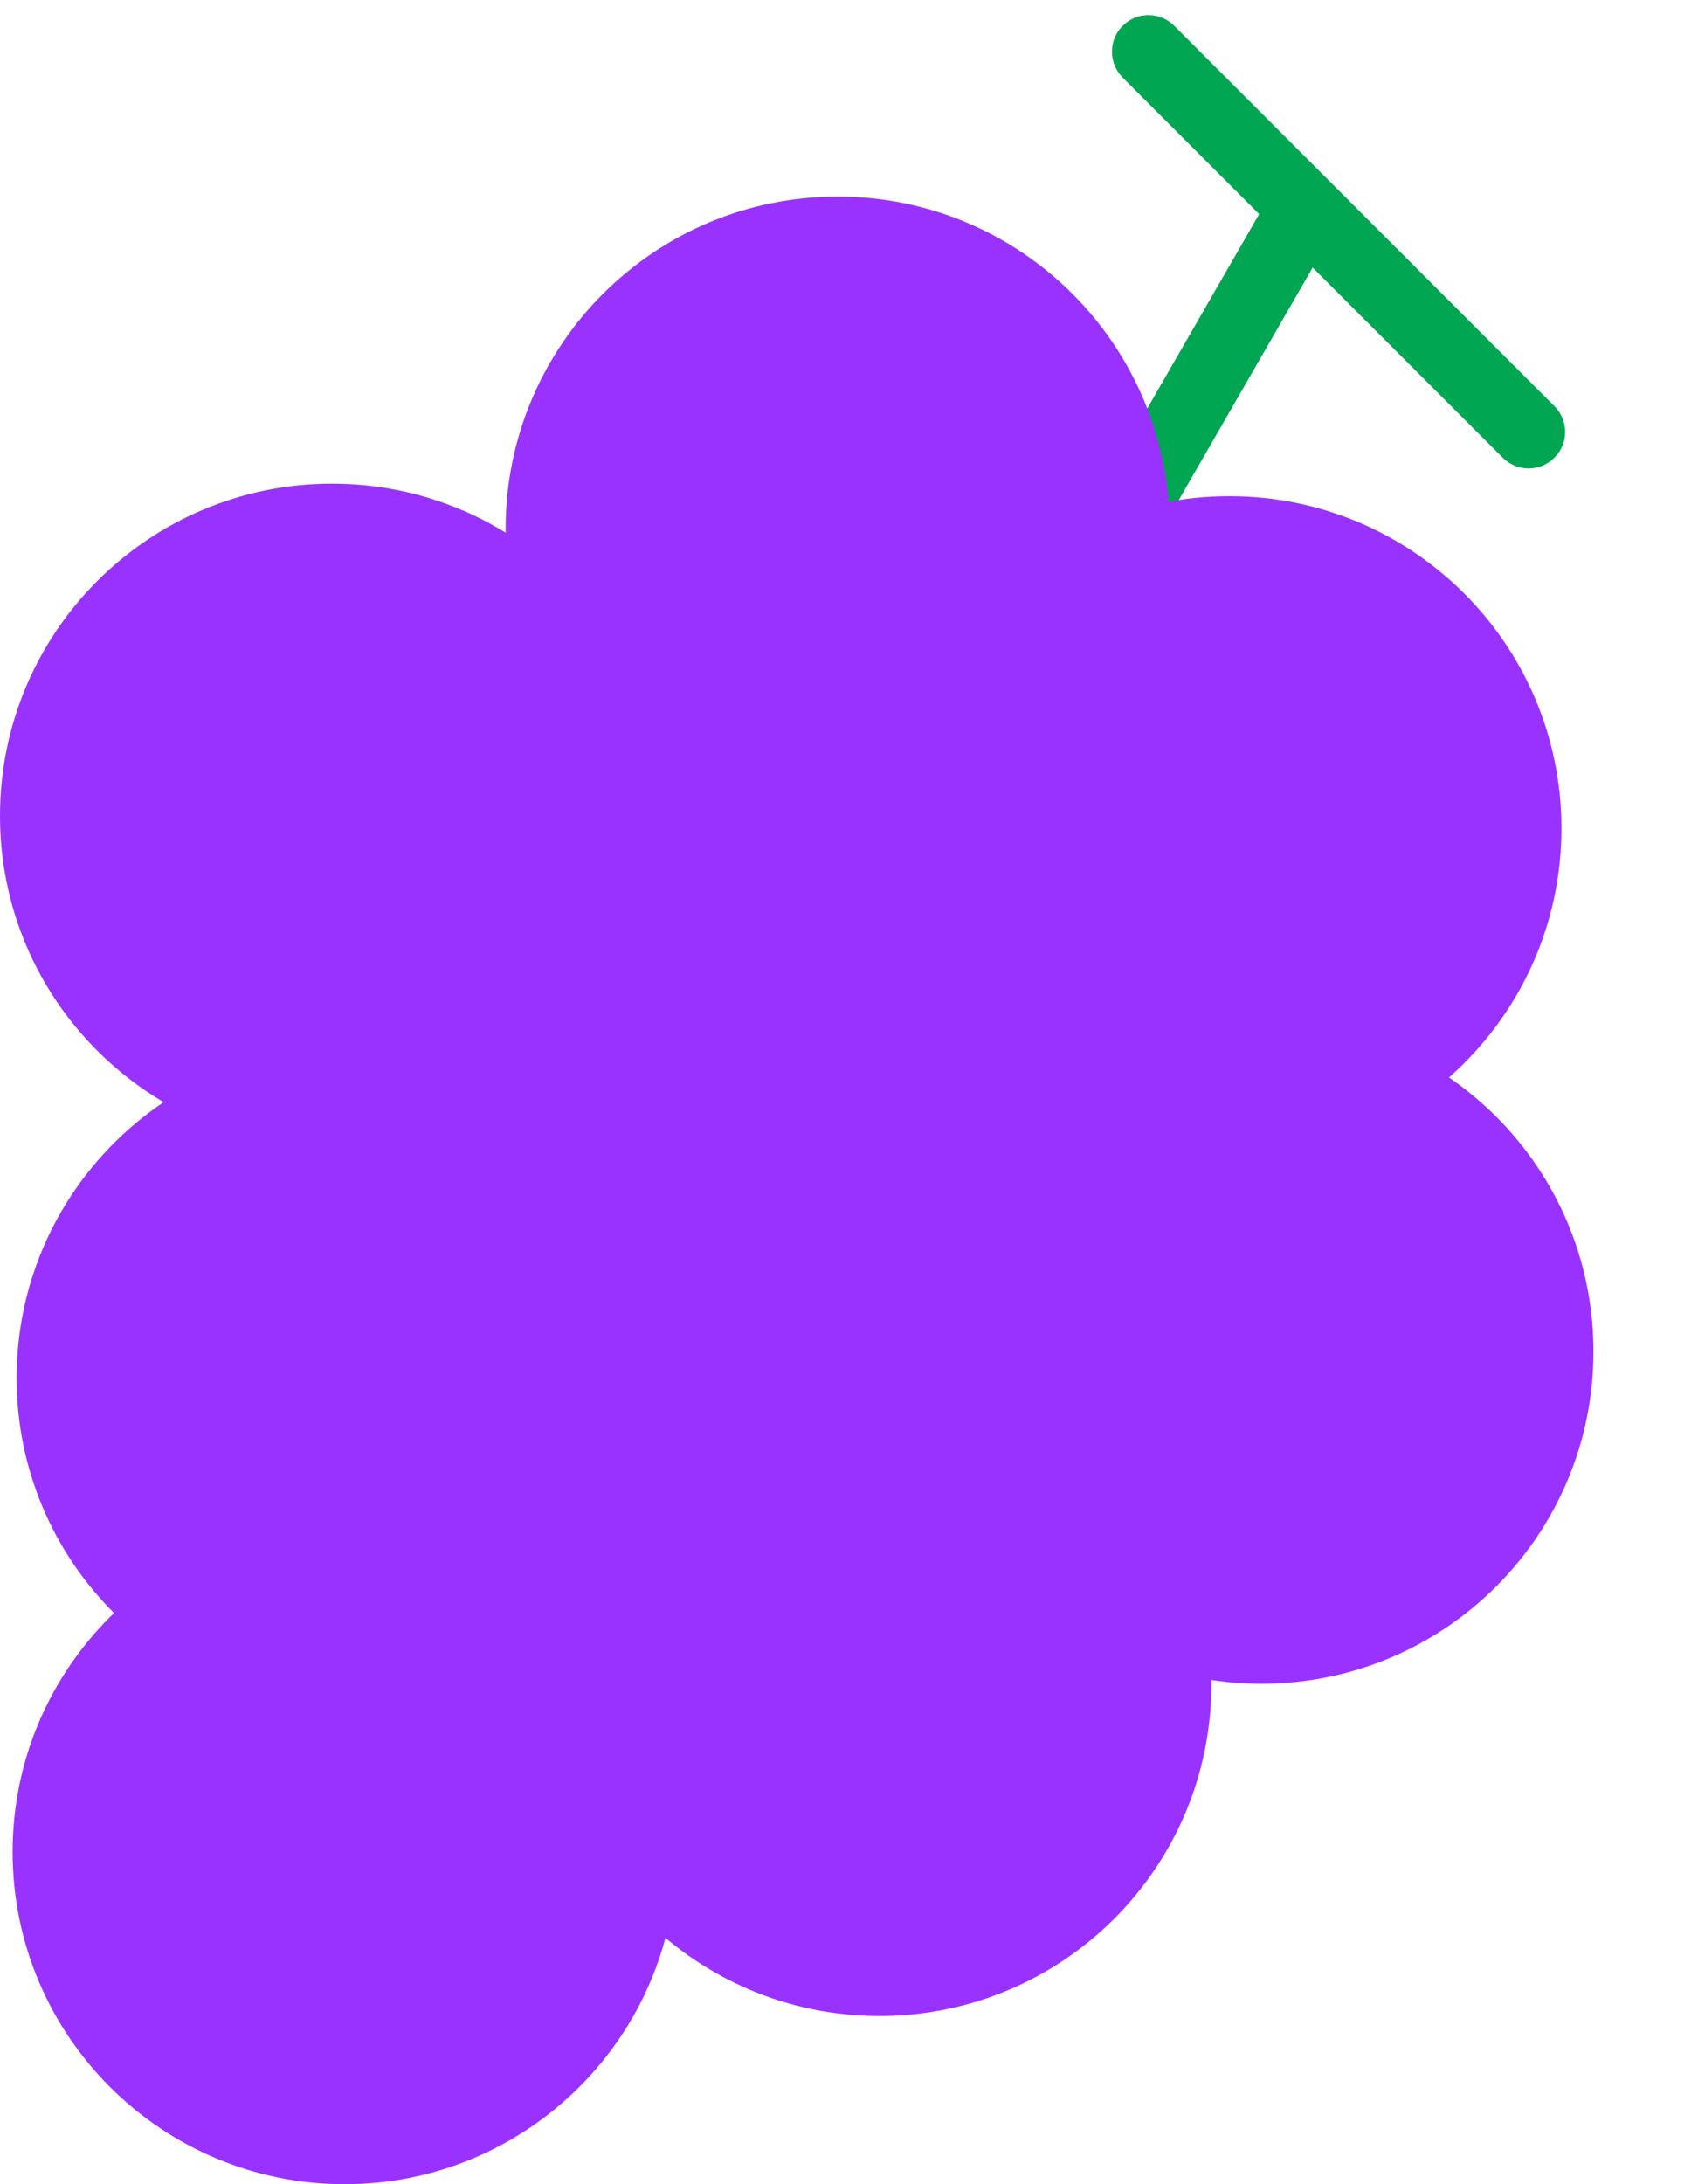 <svg width="14" height="18" viewBox="0 0 14 18" fill="none" xmlns="http://www.w3.org/2000/svg">
<path d="M8.799 5.717L11.012 1.877C11.095 1.733 11.046 1.549 10.902 1.466C10.757 1.383 10.573 1.433 10.49 1.577L8.278 5.417C8.195 5.561 8.244 5.745 8.388 5.828C8.532 5.911 8.716 5.861 8.799 5.717Z" fill="#00A651"/>
<path d="M9.256 0.639L12.39 3.772C12.508 3.89 12.698 3.89 12.816 3.772C12.934 3.655 12.934 3.464 12.816 3.347L9.682 0.213C9.564 0.095 9.374 0.095 9.256 0.213C9.139 0.33 9.139 0.521 9.256 0.639Z" fill="#00A651"/>
<path d="M6.907 7.095C8.419 7.095 9.644 5.87 9.644 4.358C9.644 2.846 8.419 1.62 6.907 1.62C5.395 1.62 4.169 2.846 4.169 4.358C4.169 5.87 5.395 7.095 6.907 7.095Z" fill="#9932FF"/>
<path d="M2.738 9.461C4.249 9.461 5.475 8.235 5.475 6.724C5.475 5.212 4.249 3.986 2.738 3.986C1.226 3.986 0 5.212 0 6.724C0 8.235 1.226 9.461 2.738 9.461Z" fill="#9932FF"/>
<path d="M6.305 11.988C7.817 11.988 9.042 10.762 9.042 9.251C9.042 7.739 7.817 6.513 6.305 6.513C4.793 6.513 3.567 7.739 3.567 9.251C3.567 10.762 4.793 11.988 6.305 11.988Z" fill="#9932FF"/>
<path d="M10.136 9.564C11.648 9.564 12.874 8.338 12.874 6.826C12.874 5.314 11.648 4.089 10.136 4.089C8.625 4.089 7.399 5.314 7.399 6.826C7.399 8.338 8.625 9.564 10.136 9.564Z" fill="#9932FF"/>
<path d="M10.4 13.876C11.912 13.876 13.138 12.65 13.138 11.138C13.138 9.626 11.912 8.401 10.4 8.401C8.888 8.401 7.663 9.626 7.663 11.138C7.663 12.65 8.888 13.876 10.4 13.876Z" fill="#9932FF"/>
<path d="M2.875 14.094C4.387 14.094 5.612 12.868 5.612 11.357C5.612 9.845 4.387 8.619 2.875 8.619C1.363 8.619 0.137 9.845 0.137 11.357C0.137 12.868 1.363 14.094 2.875 14.094Z" fill="#9932FF"/>
<path d="M7.251 16.614C8.763 16.614 9.988 15.389 9.988 13.877C9.988 12.365 8.763 11.139 7.251 11.139C5.739 11.139 4.513 12.365 4.513 13.877C4.513 15.389 5.739 16.614 7.251 16.614Z" fill="#9932FF"/>
<path d="M2.842 18C4.353 18 5.579 16.774 5.579 15.262C5.579 13.751 4.353 12.525 2.842 12.525C1.33 12.525 0.104 13.751 0.104 15.262C0.104 16.774 1.33 18 2.842 18Z" fill="#9932FF"/>
</svg>
